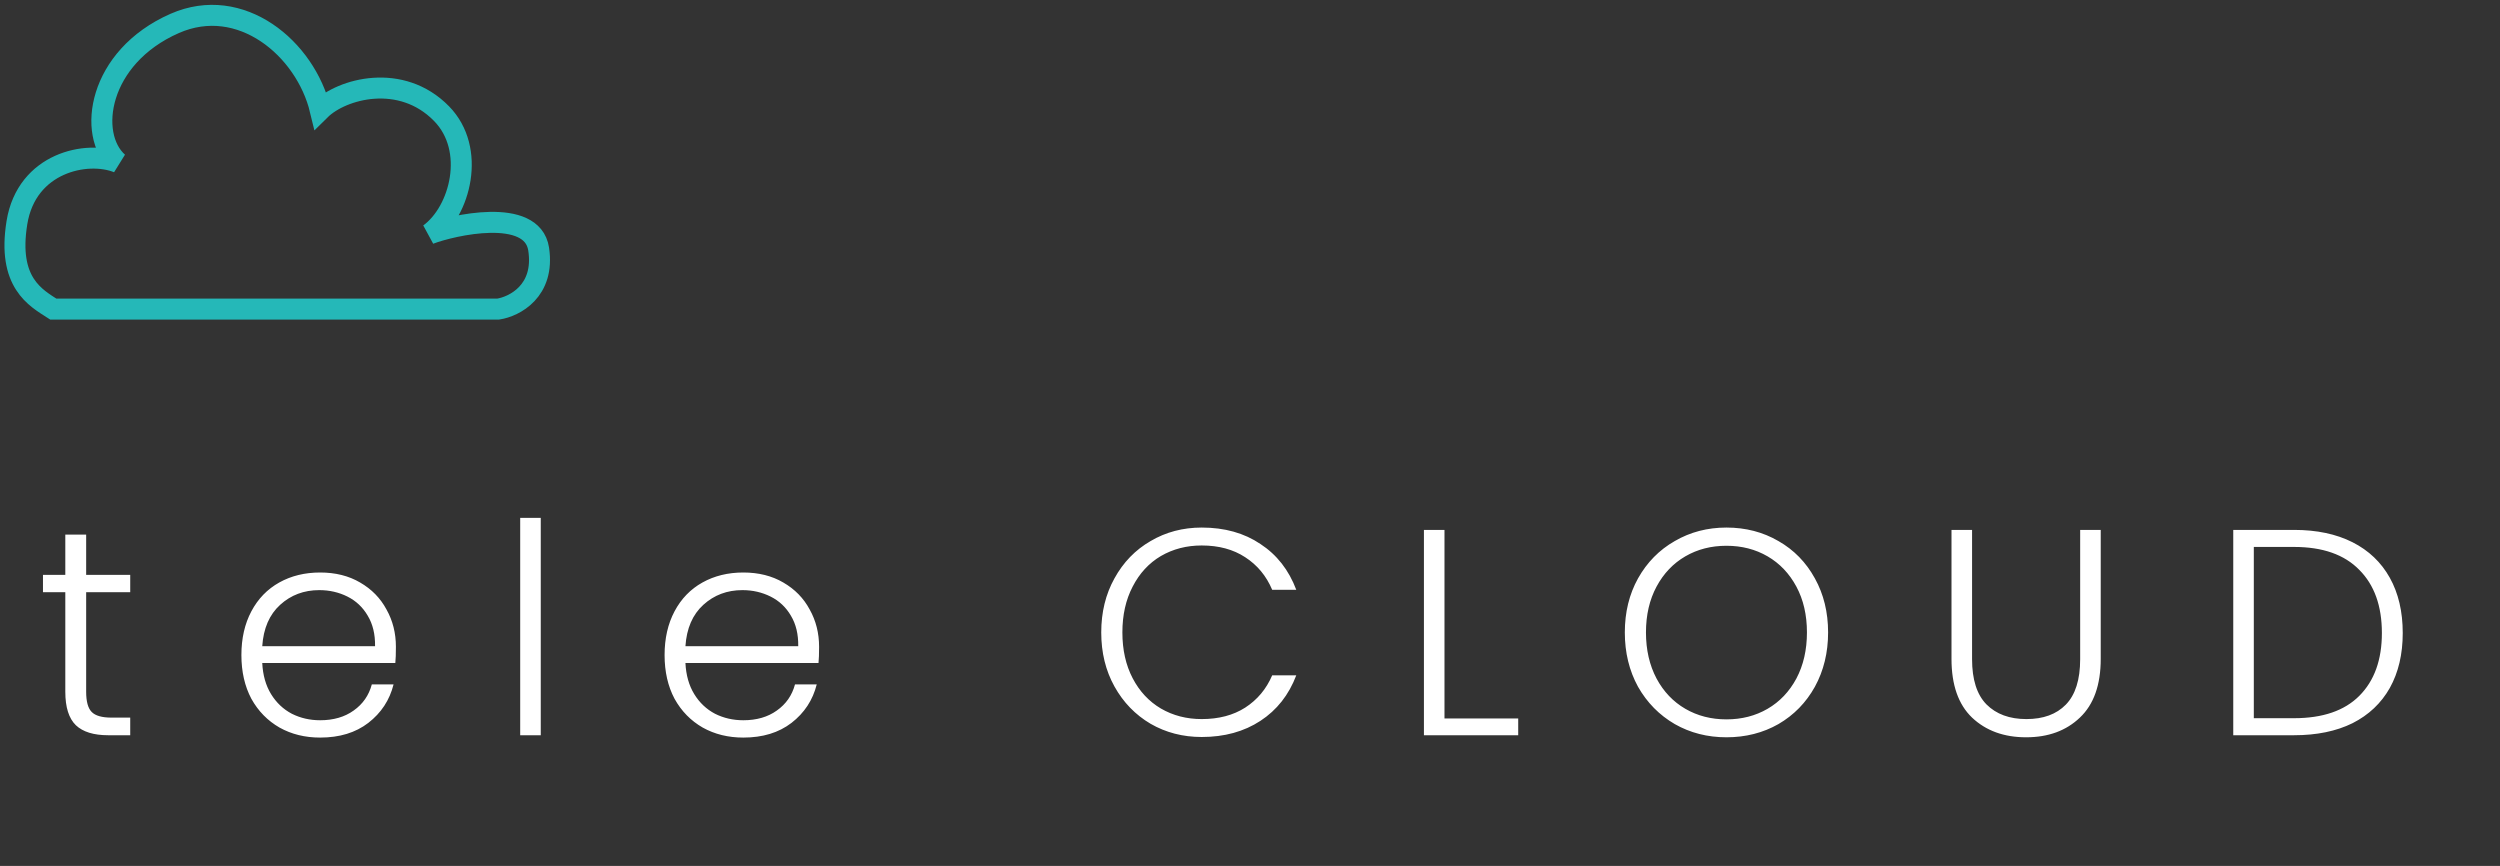<svg width="179" height="62" viewBox="0 0 179 62" fill="none" xmlns="http://www.w3.org/2000/svg">
<rect x="0" y="0" width="179" height="62" fill="#333333" stroke="none"/>
<path d="M6.169 42.4V49.53C6.169 50.231 6.302 50.715 6.569 50.981C6.835 51.248 7.305 51.381 7.978 51.381H9.324V52.643H7.747C6.709 52.643 5.938 52.405 5.433 51.928C4.928 51.437 4.676 50.638 4.676 49.53V42.4H3.077V41.159H4.676V38.278H6.169V41.159H9.324V42.4H6.169ZM28.347 46.312C28.347 46.817 28.333 47.203 28.305 47.469H18.777C18.819 48.338 19.03 49.081 19.408 49.698C19.787 50.315 20.285 50.785 20.902 51.108C21.519 51.416 22.192 51.57 22.921 51.57C23.874 51.57 24.674 51.339 25.319 50.876C25.977 50.413 26.412 49.789 26.622 49.004H28.179C27.898 50.126 27.296 51.044 26.37 51.76C25.459 52.461 24.309 52.811 22.921 52.811C21.841 52.811 20.874 52.573 20.018 52.096C19.163 51.605 18.49 50.918 17.999 50.035C17.522 49.138 17.284 48.093 17.284 46.901C17.284 45.709 17.522 44.664 17.999 43.767C18.476 42.87 19.142 42.183 19.997 41.706C20.852 41.229 21.827 40.991 22.921 40.991C24.015 40.991 24.968 41.229 25.781 41.706C26.608 42.183 27.239 42.828 27.674 43.641C28.123 44.44 28.347 45.331 28.347 46.312ZM26.854 46.27C26.868 45.415 26.693 44.686 26.328 44.083C25.977 43.48 25.494 43.024 24.877 42.715C24.26 42.407 23.587 42.253 22.858 42.253C21.764 42.253 20.831 42.603 20.06 43.304C19.289 44.005 18.861 44.994 18.777 46.27H26.854ZM38.718 37.079V52.643H37.246V37.079H38.718ZM58.647 46.312C58.647 46.817 58.633 47.203 58.605 47.469H49.077C49.119 48.338 49.329 49.081 49.708 49.698C50.086 50.315 50.584 50.785 51.201 51.108C51.818 51.416 52.491 51.57 53.22 51.57C54.174 51.57 54.973 51.339 55.618 50.876C56.277 50.413 56.712 49.789 56.922 49.004H58.478C58.198 50.126 57.595 51.044 56.67 51.76C55.758 52.461 54.608 52.811 53.22 52.811C52.141 52.811 51.173 52.573 50.318 52.096C49.462 51.605 48.789 50.918 48.299 50.035C47.822 49.138 47.584 48.093 47.584 46.901C47.584 45.709 47.822 44.664 48.299 43.767C48.775 42.87 49.441 42.183 50.297 41.706C51.152 41.229 52.127 40.991 53.22 40.991C54.314 40.991 55.267 41.229 56.081 41.706C56.908 42.183 57.539 42.828 57.974 43.641C58.422 44.44 58.647 45.331 58.647 46.312ZM57.154 46.27C57.167 45.415 56.992 44.686 56.628 44.083C56.277 43.48 55.793 43.024 55.176 42.715C54.559 42.407 53.886 42.253 53.157 42.253C52.063 42.253 51.131 42.603 50.36 43.304C49.589 44.005 49.161 44.994 49.077 46.27H57.154ZM78.849 45.282C78.849 43.837 79.164 42.547 79.795 41.411C80.426 40.262 81.288 39.371 82.382 38.74C83.476 38.095 84.696 37.773 86.042 37.773C87.682 37.773 89.084 38.165 90.248 38.951C91.426 39.722 92.281 40.816 92.814 42.232H91.09C90.669 41.236 90.024 40.458 89.155 39.897C88.299 39.336 87.262 39.056 86.042 39.056C84.962 39.056 83.987 39.308 83.118 39.813C82.263 40.318 81.59 41.047 81.099 42C80.608 42.94 80.363 44.033 80.363 45.282C80.363 46.529 80.608 47.623 81.099 48.563C81.59 49.502 82.263 50.224 83.118 50.729C83.987 51.234 84.962 51.486 86.042 51.486C87.262 51.486 88.299 51.213 89.155 50.666C90.024 50.105 90.669 49.334 91.09 48.352H92.814C92.281 49.755 91.426 50.841 90.248 51.612C89.07 52.384 87.668 52.769 86.042 52.769C84.696 52.769 83.476 52.454 82.382 51.823C81.288 51.178 80.426 50.287 79.795 49.151C79.164 48.016 78.849 46.726 78.849 45.282ZM103.425 51.444H108.704V52.643H101.953V37.941H103.425V51.444ZM123.614 52.79C122.254 52.79 121.02 52.475 119.913 51.844C118.805 51.199 117.928 50.308 117.283 49.173C116.652 48.023 116.337 46.726 116.337 45.282C116.337 43.837 116.652 42.547 117.283 41.411C117.928 40.262 118.805 39.371 119.913 38.74C121.02 38.095 122.254 37.773 123.614 37.773C124.988 37.773 126.229 38.095 127.337 38.74C128.445 39.371 129.314 40.262 129.945 41.411C130.576 42.547 130.892 43.837 130.892 45.282C130.892 46.726 130.576 48.023 129.945 49.173C129.314 50.308 128.445 51.199 127.337 51.844C126.229 52.475 124.988 52.79 123.614 52.79ZM123.614 51.507C124.708 51.507 125.69 51.255 126.559 50.75C127.428 50.245 128.115 49.523 128.62 48.584C129.125 47.63 129.377 46.529 129.377 45.282C129.377 44.033 129.125 42.94 128.62 42C128.115 41.061 127.428 40.339 126.559 39.834C125.69 39.329 124.708 39.077 123.614 39.077C122.521 39.077 121.539 39.329 120.67 39.834C119.8 40.339 119.113 41.061 118.609 42C118.104 42.94 117.851 44.033 117.851 45.282C117.851 46.529 118.104 47.63 118.609 48.584C119.113 49.523 119.8 50.245 120.67 50.75C121.539 51.255 122.521 51.507 123.614 51.507ZM141.2 37.941V47.196C141.2 48.654 141.543 49.733 142.23 50.434C142.931 51.136 143.885 51.486 145.091 51.486C146.297 51.486 147.236 51.143 147.909 50.456C148.596 49.755 148.94 48.668 148.94 47.196V37.941H150.412V47.174C150.412 49.039 149.914 50.441 148.919 51.381C147.937 52.321 146.654 52.79 145.07 52.79C143.485 52.79 142.195 52.321 141.2 51.381C140.218 50.441 139.727 49.039 139.727 47.174V37.941H141.2ZM164.254 37.941C165.881 37.941 167.276 38.236 168.44 38.824C169.604 39.413 170.494 40.262 171.111 41.369C171.728 42.477 172.036 43.795 172.036 45.324C172.036 46.838 171.728 48.149 171.111 49.257C170.494 50.35 169.604 51.192 168.44 51.781C167.276 52.355 165.881 52.643 164.254 52.643H159.901V37.941H164.254ZM164.254 51.423C166.302 51.423 167.858 50.89 168.924 49.825C170.003 48.745 170.543 47.245 170.543 45.324C170.543 43.389 170.003 41.881 168.924 40.801C167.858 39.708 166.302 39.161 164.254 39.161H161.373V51.423H164.254Z" fill="white"/>
<path d="M35.67 22.131H3.817C2.562 21.324 0.516 20.247 1.211 15.942C1.906 11.636 6.23 10.739 8.45 11.636C6.23 9.662 7.002 4.101 12.504 1.679C17.243 -0.407 21.867 3.473 22.929 7.868C24.473 6.343 28.72 5.177 31.616 8.138C34.111 10.688 32.967 15.134 30.747 16.749C32.388 16.121 38.102 14.812 38.566 17.826C39.029 20.84 36.828 21.952 35.67 22.131Z" stroke="#25B8B8" stroke-width="1.502"/>
</svg>
